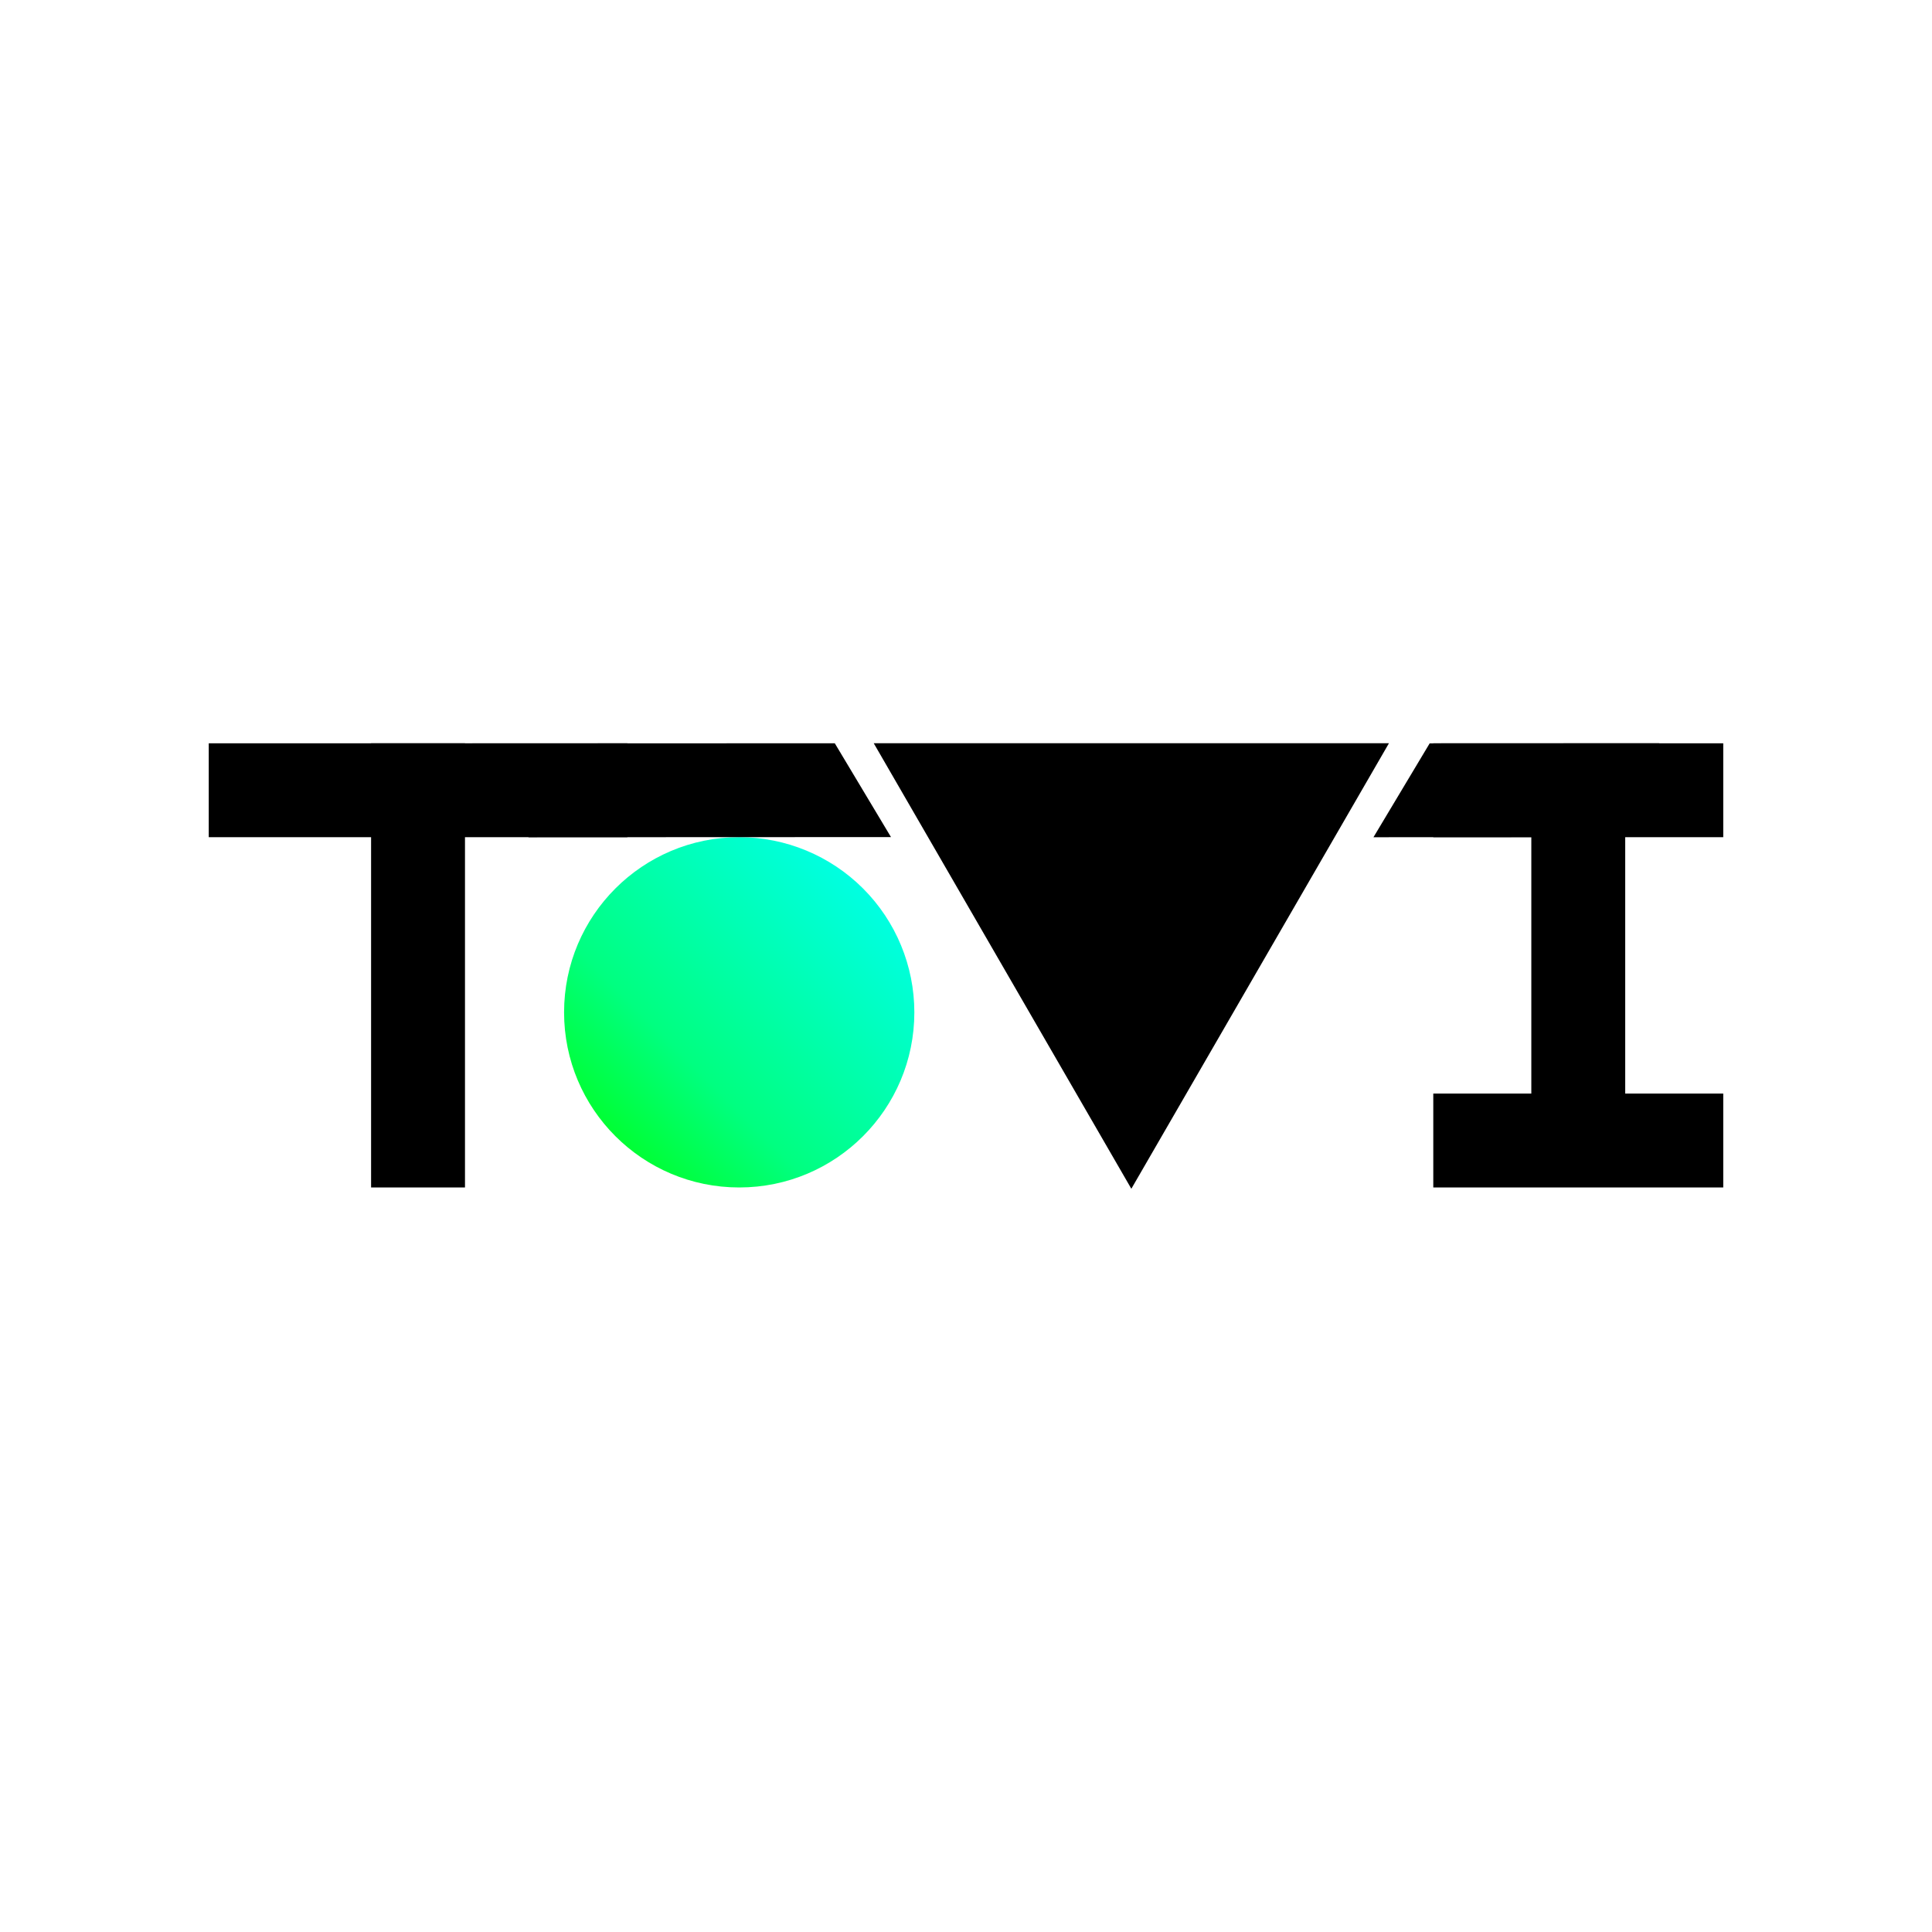 <svg version="1.1" viewBox="0.0 0.0 4000.0 4000.0" fill="none" stroke="none" stroke-linecap="square" stroke-miterlimit="10" xmlns:xlink="http://www.w3.org/1999/xlink" xmlns="http://www.w3.org/2000/svg"><rect x="0.0" y="0.0" width="4000.0" height="4000.0" fill="#808080" stroke="none"/><clipPath id="g104734c5ba7_0_0.0"><path d="m0 0l4000.0 0l0 4000.0l-4000.0 0l0 -4000.0z" clip-rule="nonzero"/></clipPath><g clip-path="url(#g104734c5ba7_0_0.0)"><path fill="#ffffff" d="m0 0l4000.0 0l0 4000.0l-4000.0 0z" fill-rule="evenodd"/><path fill="#000000" d="m432.186 1538.918l866.74 0l0 194.394l-866.74 0z" fill-rule="evenodd"/><path fill="#000000" d="m962.696 1538.918l0 919.59l-194.394 0l0 -919.59z" fill-rule="evenodd"/><defs><linearGradient id="g104734c5ba7_0_0.1" gradientUnits="userSpaceOnUse" gradientTransform="matrix(32.025 0.0 0.0 32.025 0.0 0.0)" spreadMethod="pad" x1="47.79" y1="42.802" x2="25.145" y2="65.447"><stop offset="0.0" stop-color="#00ffff"/><stop offset="0.64" stop-color="#00ff80"/><stop offset="1.0" stop-color="#00ff00"/></linearGradient></defs><path fill="url(#g104734c5ba7_0_0.1)" d="m1167.862 2095.917l0 0c0 -200.258 162.341 -362.599 362.599 -362.599l0 0c96.167 0 188.395 38.202 256.396 106.203c68 68 106.203 160.229 106.203 256.396l0 0c0 200.258 -162.341 362.598 -362.598 362.598l0 0c-200.258 0 -362.599 -162.341 -362.599 -362.598z" fill-rule="evenodd"/><path fill="#000000" d="m2875.656 1538.812l-533.339 922.394l-533.339 -922.394z" fill-rule="evenodd"/><path fill="#000000" d="m1844.692 1733.093l-116.374 -194.253l-750.367 0.3l116.374 194.253z" fill-rule="evenodd"/><path fill="#000000" d="m3364.837 1636.118l0 772.535l-194.394 0l0 -772.535z" fill-rule="evenodd"/><path fill="#000000" d="m2967.461 1538.925l600.346 0l0 194.394l-600.346 0z" fill-rule="evenodd"/><path fill="#000000" d="m2967.461 2264.115l600.346 0l0 194.394l-600.346 0z" fill-rule="evenodd"/><path fill="#000000" d="m2843.599 1733.4l116.374 -194.349l475.217 -0.202l-116.374 194.349z" fill-rule="evenodd"/></g></svg>
